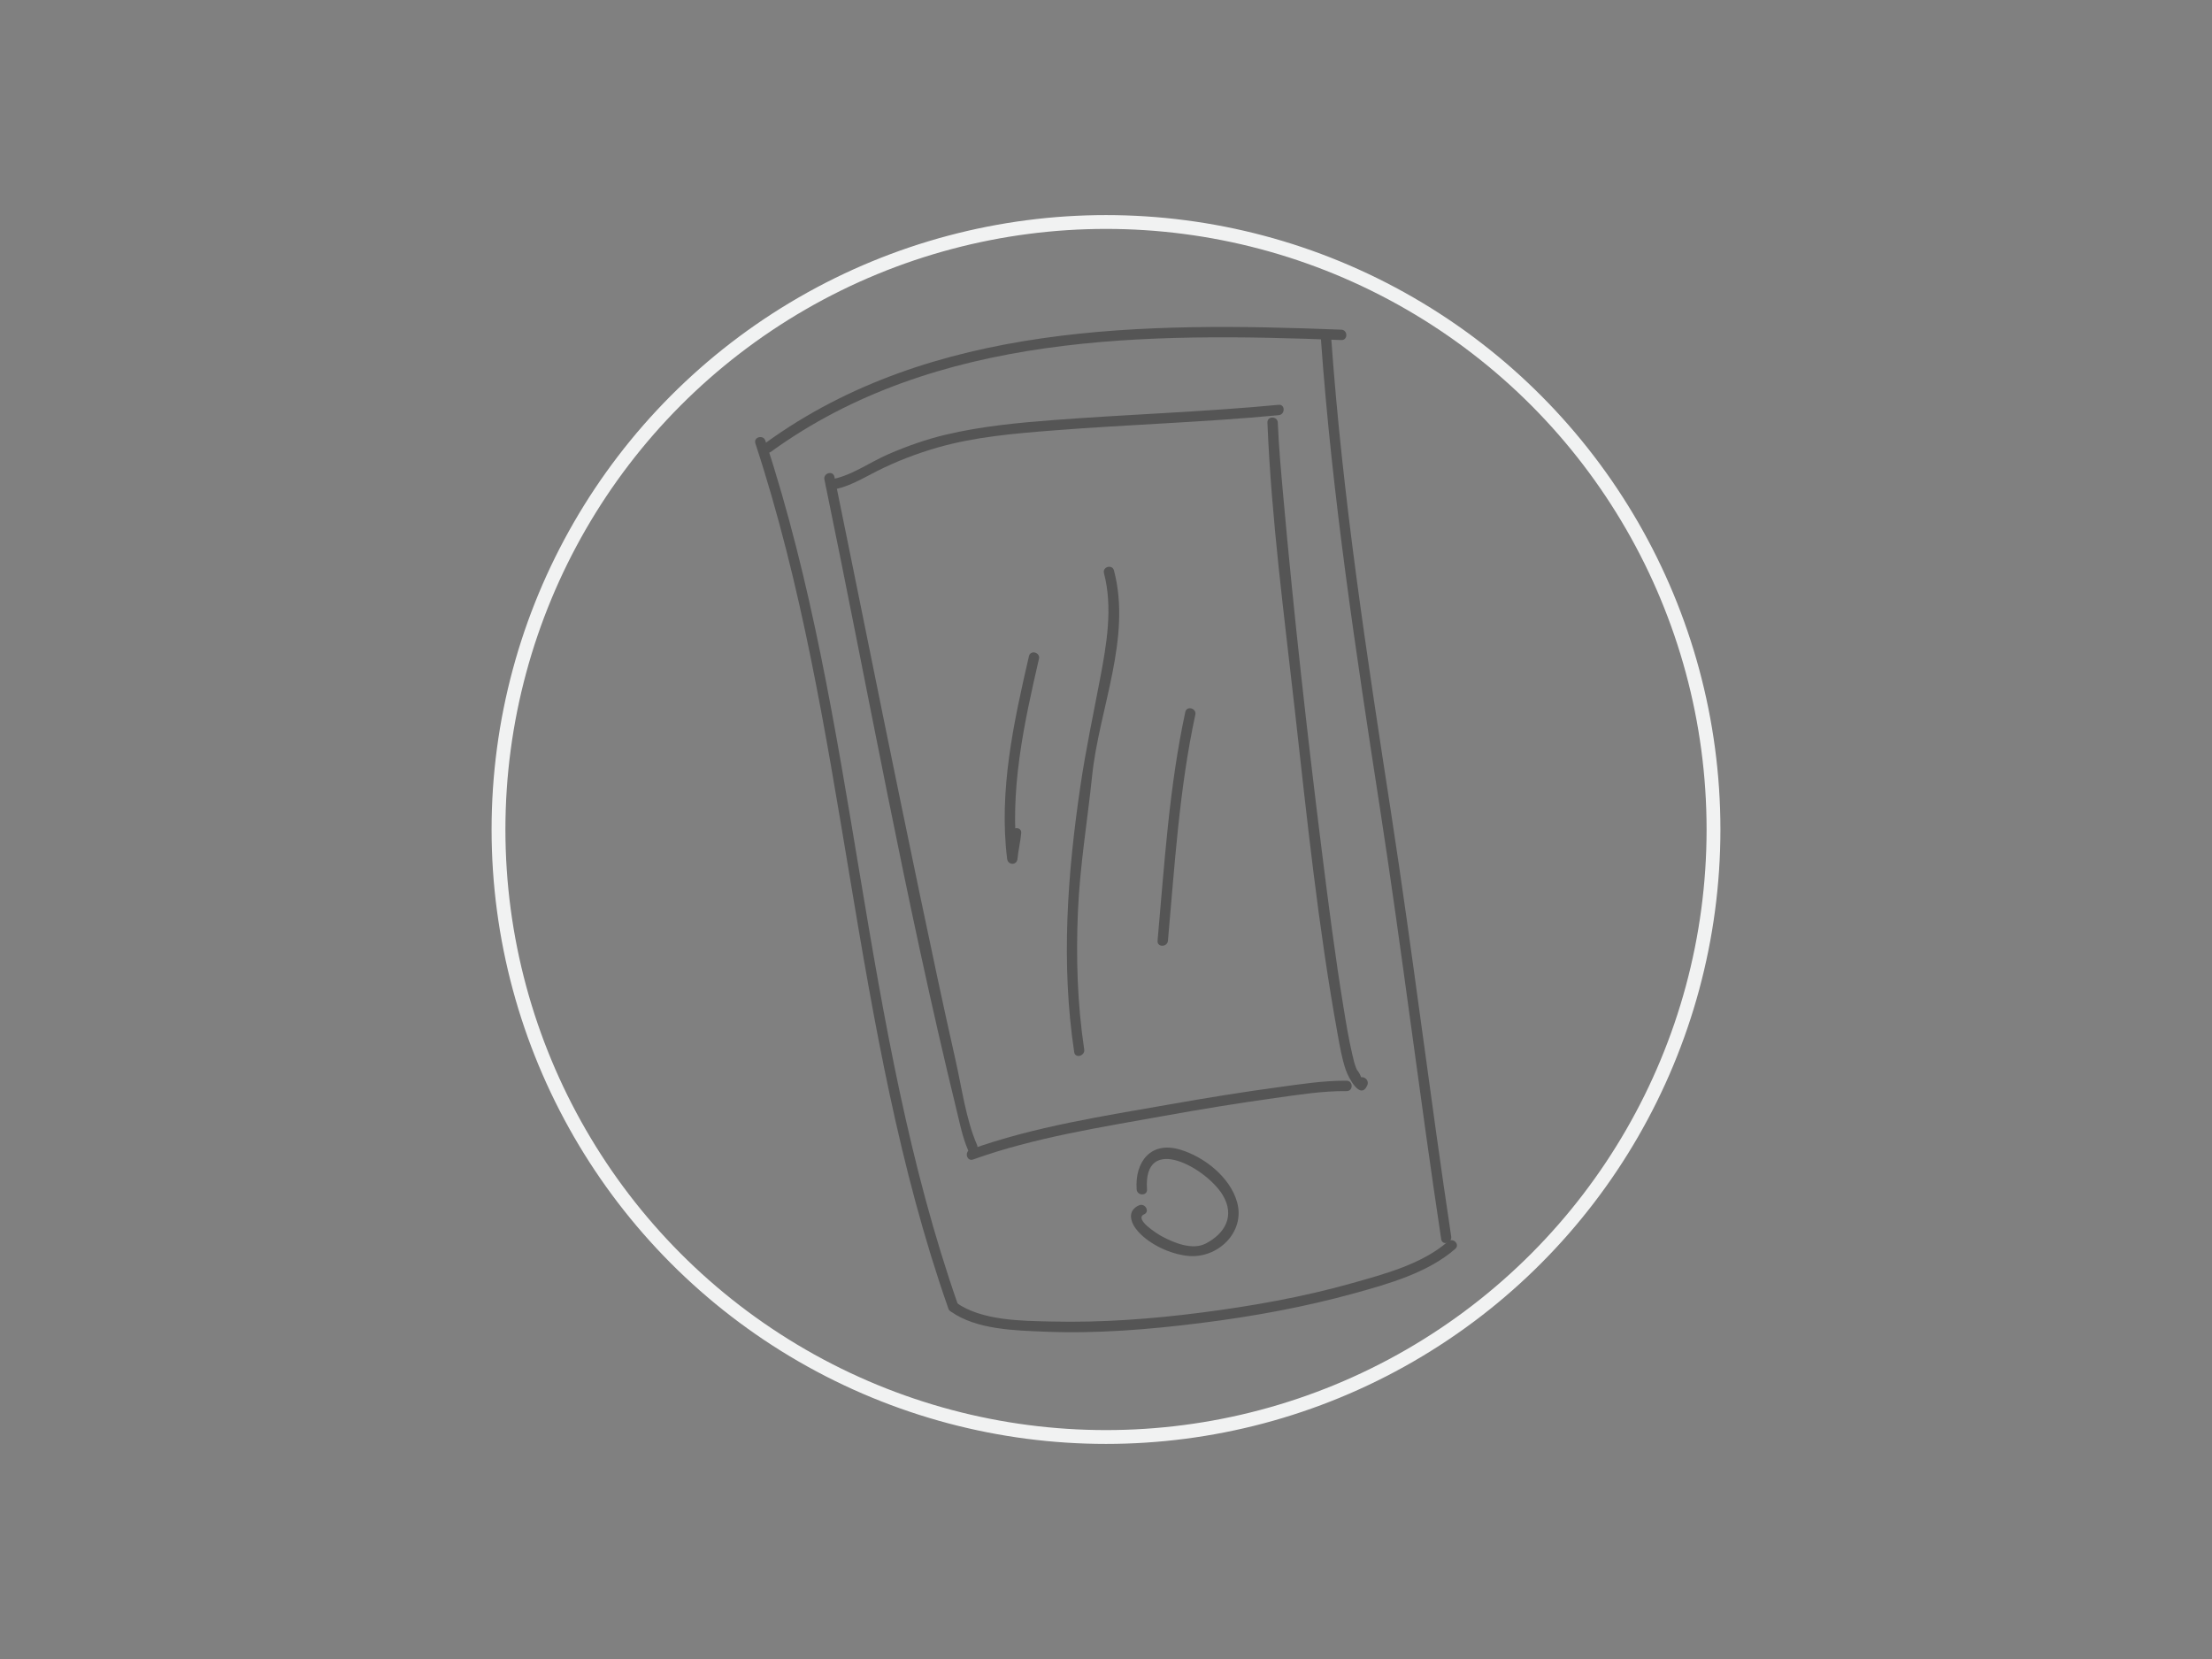 <?xml version="1.0" encoding="utf-8"?>
<!-- Generator: Adobe Illustrator 16.0.0, SVG Export Plug-In . SVG Version: 6.00 Build 0)  -->
<!DOCTYPE svg PUBLIC "-//W3C//DTD SVG 1.1//EN" "http://www.w3.org/Graphics/SVG/1.1/DTD/svg11.dtd">
<svg version="1.1" id="Layer_1" xmlns="http://www.w3.org/2000/svg" xmlns:xlink="http://www.w3.org/1999/xlink" x="0px" y="0px"
	 width="640px" height="480px" viewBox="0 0 640 480" enable-background="new 0 0 640 480" xml:space="preserve">
<rect x="0" y="0" width="640" height="480" fill="#808080" stroke="none"/>
<g>
	<g>
		<g>
			<path fill="#555555" d="M218.554,128.292c26.801,81.525,27.363,169.12,55.812,250.238c0.636,1.812,3.534,1.033,2.893-0.797
				c-28.449-81.118-29.011-168.714-55.812-250.238C220.845,125.666,217.947,126.449,218.554,128.292L218.554,128.292z"/>
		</g>
	</g>
	<g>
		<g>
			<path fill="#555555" d="M275.056,379.427c7.45,5.328,18.708,5.521,27.46,5.874c14.974,0.604,30.05-0.647,44.896-2.508
				c15.02-1.882,29.988-4.604,44.586-8.642c9.849-2.725,21.195-5.942,29.062-12.824c1.459-1.276-0.672-3.39-2.12-2.121
				c-7.474,6.536-18.413,9.424-27.739,12.053c-14.312,4.033-29.054,6.642-43.788,8.534c-14.227,1.828-28.623,2.901-42.973,2.568
				c-8.757-0.203-20.396-0.182-27.87-5.524C274.992,375.709,273.497,378.312,275.056,379.427L275.056,379.427z"/>
		</g>
	</g>
	<g>
		<g>
			<path fill="#555555" d="M419.879,357.76c-6.157-40.811-11.11-81.766-17.394-122.568c-7.02-45.568-14.034-91.17-17.31-137.192
				c-0.137-1.918-3.138-1.932-3,0c3.248,45.65,10.158,90.896,17.124,136.095c6.385,41.434,11.434,83.021,17.687,124.462
				C417.274,360.465,420.164,359.651,419.879,357.76L419.879,357.76z"/>
		</g>
	</g>
	<g>
		<g>
			<path fill="#555555" d="M223.07,130.708c47.62-34.51,108.731-34.515,165.014-32.321c1.936,0.075,1.928-2.925,0-3
				c-56.768-2.212-118.504-2.071-166.527,32.731C220.006,129.241,221.501,131.846,223.07,130.708L223.07,130.708z"/>
		</g>
	</g>
	<g>
		<g>
			<path fill="#555555" d="M329.527,348.745c-3.649,1.653-2.362,5.214-0.23,7.58c3.418,3.794,9.245,6.476,14.268,7.035
				c8.615,0.959,16.793-6.752,14.379-15.492c-2.02-7.304-9.58-13.218-16.598-15.275c-8.404-2.465-13.039,3.571-12.475,11.537
				c0.136,1.918,3.137,1.932,3,0c-1.172-16.507,17.265-6.146,21.922,1.679c3.516,5.905,0.753,11.046-4.957,13.993
				c-3.87,1.997-9.164-0.219-12.639-2.067c-1.243-0.662-8.221-5.011-5.156-6.398C332.801,350.538,331.273,347.953,329.527,348.745
				L329.527,348.745z"/>
		</g>
	</g>
	<g>
		<g>
			<path fill="#555555" d="M238.531,138.74c12.577,60.791,23.488,122.076,38.223,182.395c0.945,3.872,1.742,7.969,3.342,11.642
				c0.771,1.771,3.354,0.24,2.59-1.515c-3.186-7.313-4.422-16.59-6.208-24.48c-3.613-15.965-6.989-31.984-10.343-48.006
				c-7.176-34.271-14.098-68.596-21.055-102.913c-1.212-5.975-2.421-11.95-3.656-17.919
				C241.032,136.049,238.141,136.853,238.531,138.74L238.531,138.74z"/>
		</g>
	</g>
	<g>
		<g>
			<path fill="#555555" d="M281.552,335.479c17.682-6.354,36.916-9.313,55.339-12.636c10.629-1.917,21.293-3.659,31.992-5.147
				c6.821-0.949,13.834-2.081,20.743-2.006c1.937,0.021,1.935-2.979,0-3c-6.521-0.071-13.12,0.973-19.562,1.844
				c-10.549,1.426-21.056,3.135-31.537,4.982c-19.219,3.39-39.337,6.446-57.771,13.07
				C278.948,333.235,279.727,336.135,281.552,335.479L281.552,335.479z"/>
		</g>
	</g>
	<g>
		<g>
			<path fill="#555555" d="M393.023,312.459c0.511-1.189,1.496,0.567,0.416-1.666c-0.254-0.526-0.528-0.884-0.895-1.322
				c0.214,0.258-0.139-0.352-0.188-0.477c-0.484-1.258-0.783-2.596-1.092-3.904c-1.061-4.525-1.81-9.13-2.559-13.715
				c-2.465-15.096-4.402-30.281-6.299-45.457c-4.249-34.011-8.055-68.102-11.108-102.242c-0.638-7.125-1.301-14.266-1.592-21.415
				c-0.078-1.928-3.079-1.936-3,0c1.133,27.809,4.844,55.67,7.938,83.307c3.494,31.207,6.754,62.64,12.359,93.556
				c0.635,3.492,1.223,7.09,2.381,10.456c0.768,2.229,4.273,8.935,6.225,4.394C396.369,312.216,393.785,310.686,393.023,312.459
				L393.023,312.459z"/>
		</g>
	</g>
	<g>
		<g>
			<path fill="#555555" d="M240.767,141.67c4.631-0.634,8.901-3.322,13.018-5.391c5.598-2.812,11.366-5.033,17.383-6.764
				c10.955-3.15,22.331-4.088,33.645-4.979c21.701-1.707,43.479-2.354,65.152-4.411c1.908-0.181,1.926-3.183,0-3
				c-21.671,2.057-43.449,2.752-65.152,4.411c-10.477,0.802-20.866,1.789-31.11,4.215c-5.72,1.354-11.252,3.317-16.641,5.645
				c-5.475,2.364-11.15,6.567-17.091,7.381C238.06,139.039,238.876,141.929,240.767,141.67L240.767,141.67z"/>
		</g>
	</g>
	<g>
		<g>
			<path fill="#555555" d="M297.711,189.834c-4.416,19.083-8.764,38.97-6.319,58.643c0.236,1.903,2.817,1.953,3,0
				c0.233-2.5,0.847-4.926,1.081-7.426c0.181-1.927-2.821-1.909-3,0c-0.234,2.5-0.848,4.926-1.081,7.426c1,0,2,0,3,0
				c-2.415-19.437,1.849-38.987,6.212-57.846C301.039,188.748,298.146,187.949,297.711,189.834L297.711,189.834z"/>
		</g>
	</g>
	<g>
		<g>
			<path fill="#555555" d="M319.415,165.846c2.619,10.004,0.749,20.658-1.143,30.623c-1.948,10.258-4.109,20.384-5.642,30.715
				c-3.793,25.583-5.698,51.554-1.828,77.246c0.287,1.908,3.178,1.096,2.893-0.797c-1.989-13.208-2.384-26.517-1.82-39.848
				c0.56-13.234,2.744-26.195,4.112-39.338c2.022-19.428,11.466-39.748,6.32-59.398
				C321.818,163.179,318.925,163.973,319.415,165.846L319.415,165.846z"/>
		</g>
	</g>
	<g>
		<g>
			<path fill="#555555" d="M342.949,205.994c-4.695,21.755-6.047,44.076-8.029,66.193c-0.173,1.929,2.829,1.912,3,0
				c1.959-21.853,3.283-43.902,7.922-65.396C346.249,204.905,343.357,204.104,342.949,205.994L342.949,205.994z"/>
		</g>
	</g>
</g>
<circle fill="none" stroke="#F1F2F2" stroke-width="4" stroke-miterlimit="10" cx="320" cy="240" r="175.769"/>
</svg>
